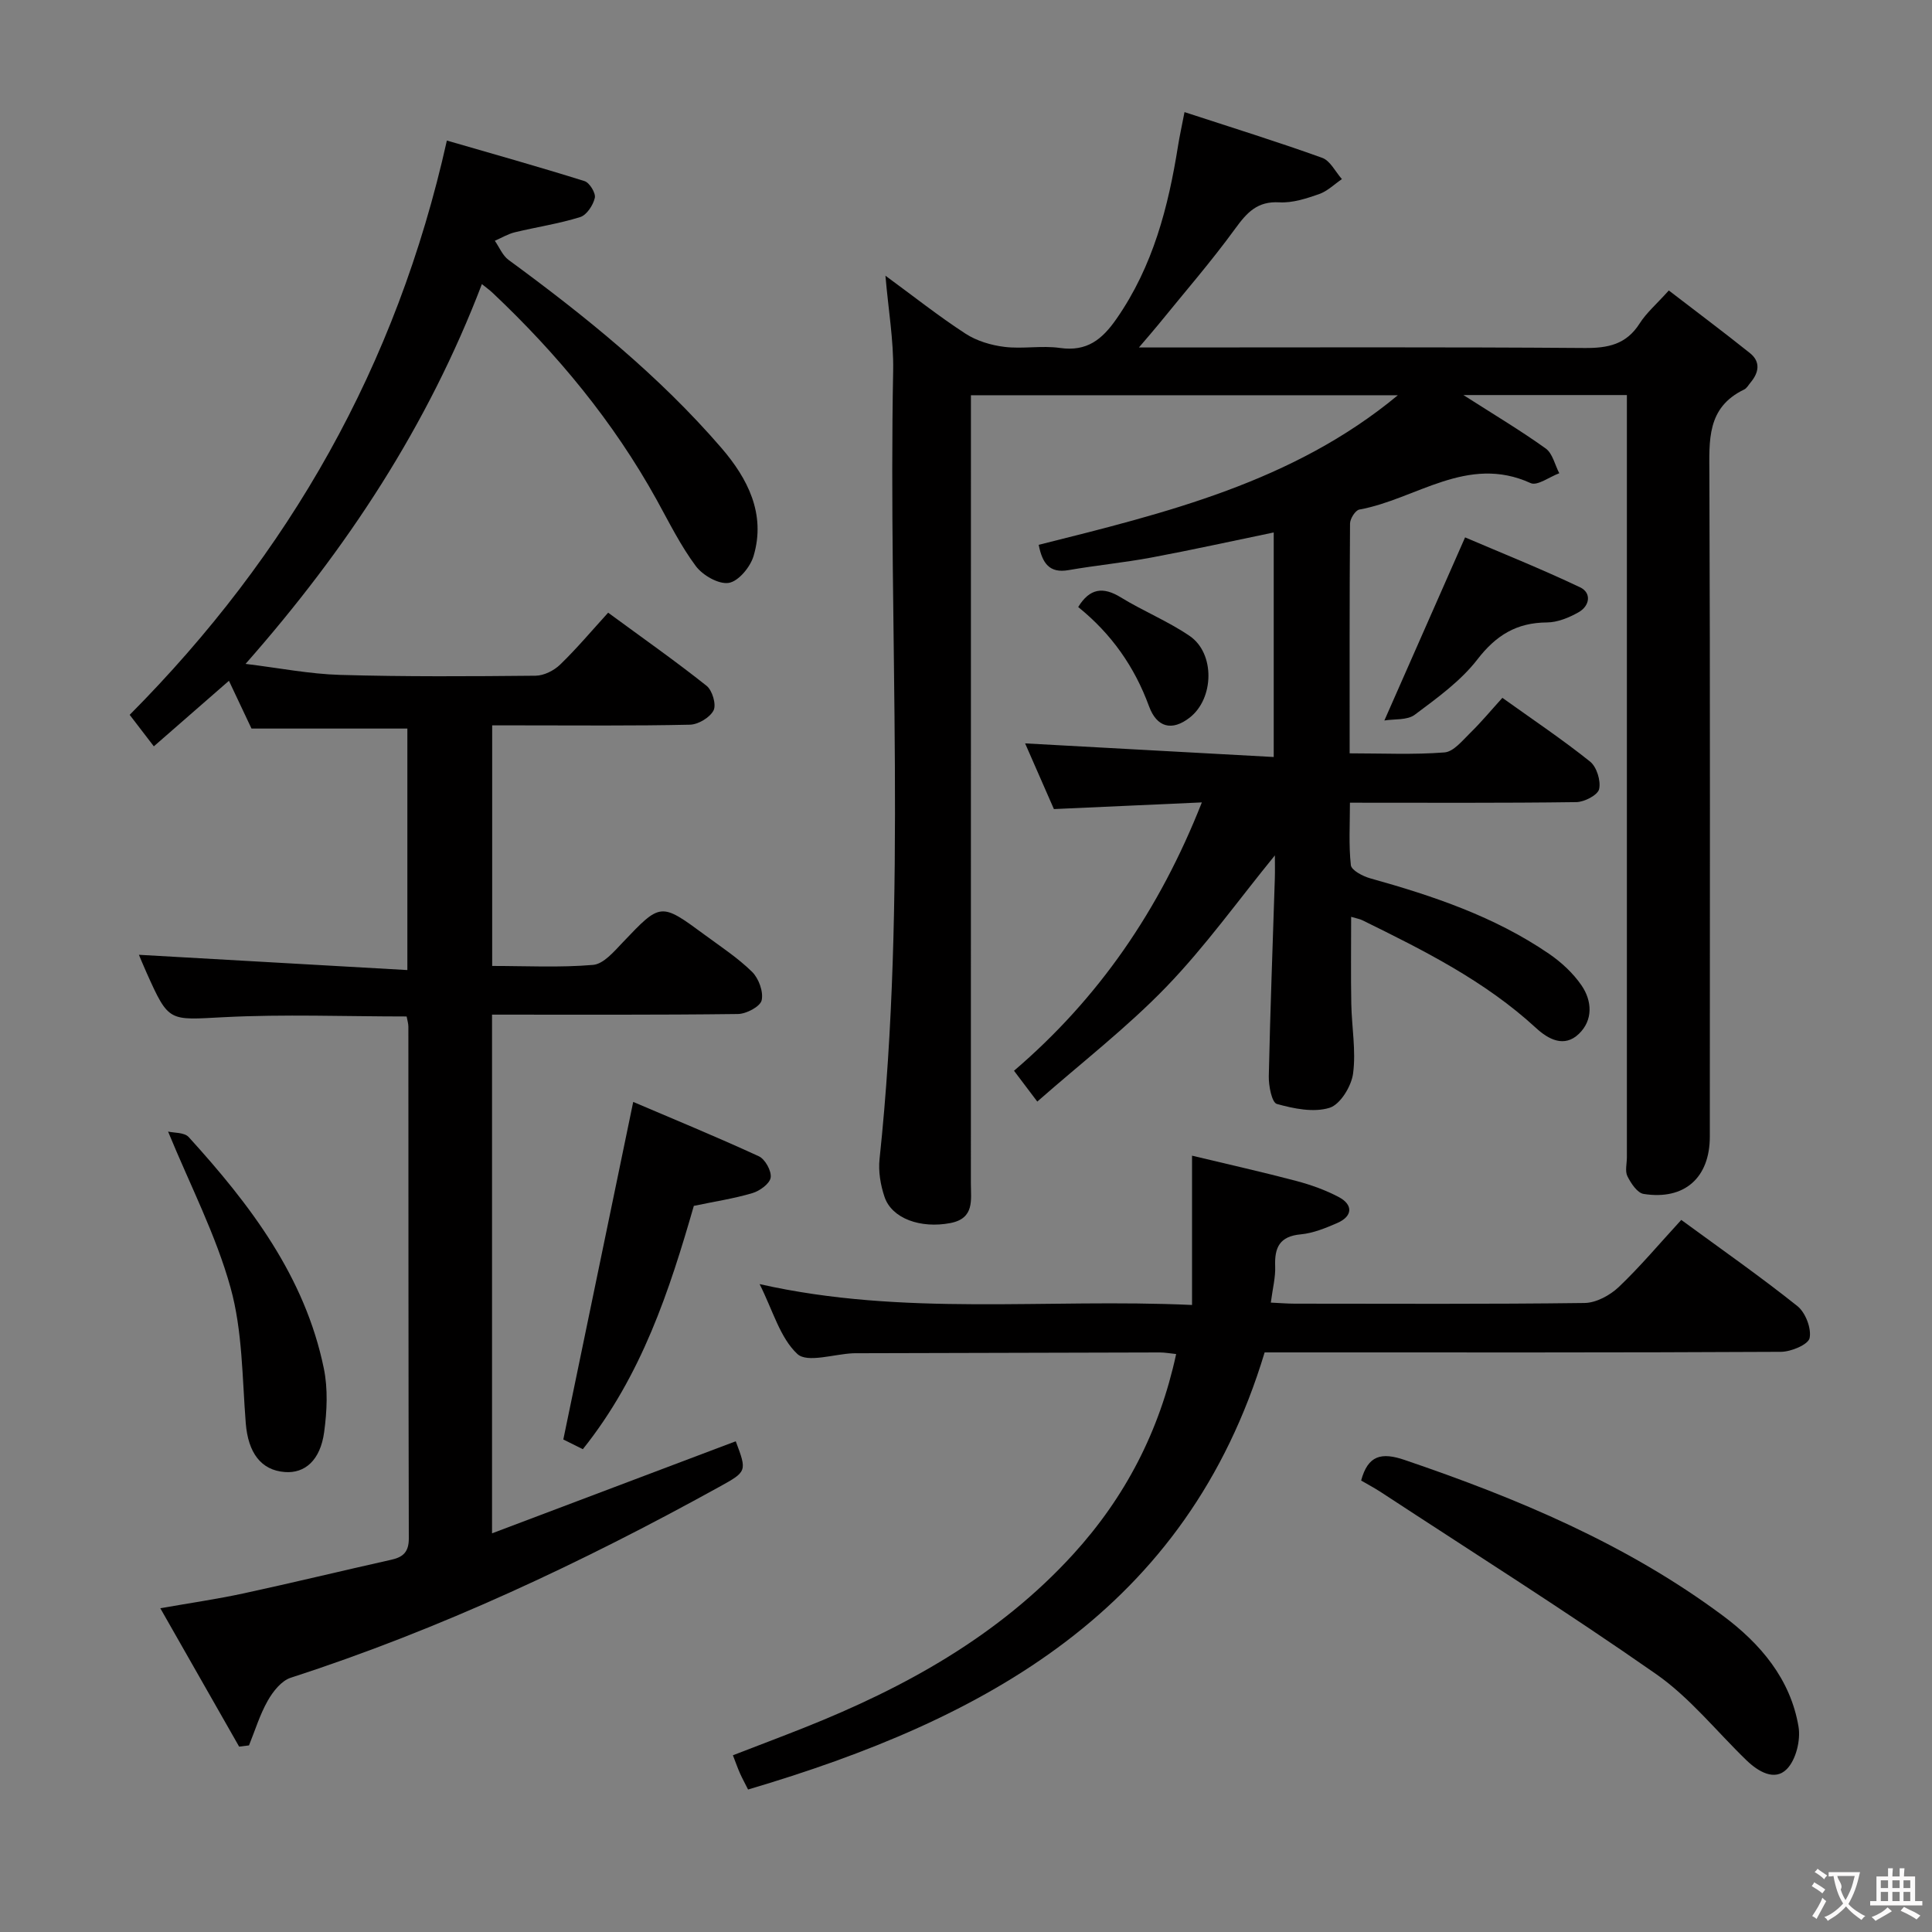 <svg enable-background="new 0 0 400 400" viewBox="0 0 400 400" xmlns="http://www.w3.org/2000/svg"><rect x="0" y="0" width="400" height="400" fill="#808080" stroke="none"/><g fill="#010000"><path d="m183.32 57.08c5.82 4.26 11.02 8.39 16.56 11.99 2.33 1.52 5.31 2.41 8.1 2.75 3.78.46 7.71-.32 11.47.22 5.6.79 8.73-1.73 11.75-6.09 7.52-10.85 10.69-23.09 12.71-35.82.31-1.94.74-3.86 1.33-6.92 9.8 3.2 19.23 6.13 28.51 9.47 1.67.6 2.73 2.89 4.08 4.4-1.57 1.07-3.01 2.51-4.74 3.11-2.64.92-5.51 1.86-8.22 1.7-4.54-.26-6.69 2.09-9.12 5.43-4.98 6.85-10.56 13.26-15.9 19.85-1.11 1.36-2.27 2.68-4.05 4.77h6.25c28.66 0 57.33-.11 85.99.11 4.89.04 8.66-.73 11.43-5.08 1.4-2.21 3.49-3.99 6.04-6.83 5.64 4.34 11.29 8.56 16.79 12.96 2.25 1.8 1.87 4.02.14 6.09-.43.51-.79 1.2-1.34 1.46-7.79 3.74-7.21 10.57-7.19 17.69.18 45.66.09 91.32.09 136.98 0 8.52-5.25 13.21-13.71 11.87-1.31-.21-2.62-2.2-3.35-3.66-.53-1.07-.11-2.61-.11-3.95 0-50.5 0-100.99 0-151.49 0-1.98 0-3.95 0-6.3-11.23 0-22.07 0-33.85 0 6.27 4.01 11.82 7.32 17.05 11.07 1.42 1.02 1.89 3.38 2.8 5.12-2.01.74-4.55 2.67-5.93 2.04-13.12-5.99-23.73 3.36-35.47 5.48-.81.15-1.91 1.88-1.92 2.89-.12 15.64-.08 31.28-.08 47.58 6.81 0 13.26.31 19.64-.19 1.89-.15 3.73-2.48 5.35-4.06 2.26-2.21 4.28-4.65 6.63-7.24 6.43 4.6 12.49 8.66 18.16 13.2 1.37 1.1 2.26 3.98 1.87 5.7-.28 1.23-3.05 2.67-4.72 2.69-15.32.21-30.64.12-46.87.12 0 4.47-.27 8.74.19 12.93.12 1.06 2.46 2.29 3.98 2.72 13.01 3.63 25.75 7.91 37 15.6 2.57 1.75 5.01 4.01 6.76 6.55 2.22 3.22 2.44 7.22-.54 10.07-3.01 2.88-6.28 1.16-8.88-1.24-10.56-9.72-23.21-16.04-35.91-22.28-.56-.28-1.21-.38-2.35-.72 0 6.22-.08 12.12.03 18.01.09 4.82 1 9.72.37 14.43-.35 2.64-2.65 6.41-4.87 7.1-3.29 1.02-7.41.18-10.91-.8-1.04-.29-1.71-3.74-1.67-5.73.29-13.64.82-27.28 1.25-40.92.05-1.6.01-3.21.01-4.81-7.56 9.26-14.39 18.84-22.47 27.21-8.14 8.43-17.52 15.67-26.72 23.76-1.96-2.59-3.23-4.27-4.82-6.38 17.5-14.98 30.08-33.21 38.89-55.56-10.7.48-20.51.92-30.63 1.38-1.97-4.5-4.02-9.19-5.96-13.6 17.07.93 34.12 1.87 51.47 2.82 0-16.19 0-31.12 0-46.49-8.53 1.76-16.87 3.61-25.26 5.18-5.71 1.07-11.51 1.62-17.23 2.62-3.93.68-5.41-1.38-6.17-5.24 26.22-6.58 52.64-12.95 74.36-30.97-29.21 0-58.42 0-88.39 0v5.7c0 52.49 0 104.99-.01 157.48 0 3.43.79 7.24-4.24 8.21-6.14 1.18-12.12-.91-13.64-5.42-.83-2.46-1.3-5.27-1.03-7.82 5.76-54.33 1.77-108.83 2.82-163.24.11-6.26-.99-12.53-1.6-19.66z"/><path d="m84.34 200.84c0-17.71 0-33.81 0-50-10.79 0-21.32 0-32.27 0-1.35-2.87-2.95-6.26-4.67-9.89-5.25 4.58-10.22 8.91-15.55 13.57-1.87-2.44-3.45-4.49-5-6.52 33-33.22 55.25-72.15 65.67-118.9 9.6 2.78 19.1 5.45 28.51 8.4 1.03.32 2.35 2.49 2.12 3.47-.35 1.52-1.68 3.55-3.02 3.97-4.41 1.38-9.02 2.06-13.53 3.15-1.44.35-2.77 1.16-4.15 1.76.93 1.34 1.6 3.05 2.84 3.96 15.88 11.64 31.16 23.97 44.06 38.92 5.43 6.3 9.26 13.66 6.67 22.38-.67 2.28-3.12 5.24-5.13 5.57-2.09.34-5.4-1.56-6.83-3.48-3.16-4.24-5.54-9.07-8.11-13.73-8.95-16.17-20.58-30.21-33.97-42.85-.57-.54-1.22-1-2.21-1.8-11.18 29.25-27.82 54.68-48.93 78.63 6.98.85 13.26 2.1 19.57 2.28 13.49.39 26.99.3 40.48.17 1.73-.02 3.82-1.07 5.09-2.31 3.45-3.34 6.56-7.04 9.93-10.74 7.37 5.41 14.02 10.08 20.38 15.14 1.19.94 2.05 3.88 1.45 5.08-.75 1.48-3.17 2.93-4.9 2.97-11.66.26-23.32.14-34.99.14-1.82 0-3.65 0-5.95 0v49.81c7.01 0 14 .37 20.9-.22 2.16-.19 4.32-2.75 6.09-4.61 7.89-8.29 7.85-8.36 17-1.62 3.35 2.47 6.88 4.78 9.82 7.67 1.38 1.36 2.39 4.13 1.98 5.9-.3 1.29-3.17 2.81-4.91 2.83-16.82.21-33.64.13-50.91.13v107.39c17.11-6.46 33.79-12.76 50.46-19.06 2.34 6.23 2.35 6.26-3.47 9.47-28.43 15.7-57.71 29.46-88.67 39.49-1.93.62-3.68 2.85-4.76 4.76-1.64 2.89-2.62 6.15-3.88 9.25-.68.08-1.36.17-2.04.25-5.29-9.29-10.58-18.58-16.32-28.65 6.35-1.12 11.87-1.91 17.3-3.09 10.21-2.21 20.37-4.68 30.56-6.96 2.47-.55 3.59-1.66 3.59-4.39-.09-35.32-.07-70.65-.09-105.97 0-.64-.21-1.28-.36-2.11-12.72 0-25.34-.5-37.89.15-11.34.58-11.32 1.14-15.94-9.18-.73-1.62-1.4-3.27-1.6-3.74 18.1 1.04 36.6 2.09 55.58 3.16z"/><path d="m348.09 252.57c8.33 6.1 16.38 11.73 24.04 17.84 1.67 1.33 2.94 4.62 2.53 6.62-.27 1.34-3.83 2.84-5.93 2.85-33.66.18-67.33.12-100.99.12-1.99 0-3.98 0-5.91 0-16.12 53.43-57.88 75.99-106.95 90.5-.68-1.35-1.21-2.32-1.66-3.32-.47-1.05-.85-2.15-1.48-3.77 4.96-1.92 9.85-3.76 14.71-5.69 20.92-8.32 40.3-19.01 55.71-35.89 10.78-11.81 17.89-25.48 21.35-41.49-1.26-.13-2.33-.33-3.4-.33-20.66.04-41.33.1-61.99.16-.5 0-1-.01-1.5.01-3.96.17-9.49 2.05-11.53.15-3.59-3.34-5.06-8.98-7.82-14.47 29.92 6.75 59.24 2.93 89.53 4.32 0-10.35 0-20.04 0-30.91 7.61 1.83 14.62 3.39 21.57 5.23 3.02.8 6.05 1.88 8.81 3.34 3.04 1.61 2.85 4-.31 5.37-2.42 1.05-4.99 2.11-7.57 2.35-4.37.4-5.44 2.71-5.29 6.61.09 2.28-.52 4.58-.9 7.52 1.82.08 3.39.22 4.96.22 20 .01 40 .12 59.99-.14 2.41-.03 5.26-1.58 7.08-3.3 4.43-4.21 8.39-8.94 12.95-13.9z"/><path d="m281.81 306.53c1.41-5.25 4.22-5.89 8.98-4.27 23.37 7.95 46 17.42 65.94 32.27 7.74 5.77 13.96 13.07 15.63 22.93.48 2.81-.52 6.91-2.44 8.83-2.5 2.52-5.89.51-8.32-1.83-6.21-6-11.73-12.98-18.72-17.86-18.64-13.02-37.9-25.16-56.92-37.63-1.36-.89-2.81-1.66-4.15-2.44z"/><path d="m120.67 300.04c-1.79-.89-3.39-1.69-4.04-2.01 4.83-23.32 9.54-46.1 14.47-69.89 8.27 3.53 17.22 7.21 26 11.25 1.31.6 2.66 3.04 2.46 4.41-.18 1.26-2.26 2.77-3.78 3.22-3.79 1.13-7.73 1.72-12.13 2.64-5.03 17.47-10.78 35.13-22.98 50.38z"/><path d="m34.8 234.28c1.2.29 3.36.14 4.27 1.14 12.7 13.97 24.05 28.84 27.97 47.87.88 4.25.66 8.89.07 13.23-.79 5.8-3.98 8.57-8.13 8.25-4.98-.37-7.62-4.04-8.1-10.14-.74-9.39-.66-19.09-3.15-28.04-3.01-10.87-8.32-21.1-12.93-32.31z"/><path d="m303.33 111.26c7.33 3.14 15.69 6.48 23.8 10.33 2.43 1.15 2.03 3.86-.32 5.18-1.97 1.11-4.34 2.09-6.54 2.1-6.28.04-10.53 2.65-14.41 7.68-3.47 4.48-8.34 7.98-12.95 11.43-1.56 1.17-4.24.85-6.29 1.19 5.71-12.93 10.92-24.77 16.71-37.91z"/><path d="m223.23 125.68c2.38-3.89 5.15-4.26 8.82-2 4.64 2.85 9.78 4.93 14.26 7.99 5.29 3.62 5.06 12.95.02 16.89-3.68 2.88-6.83 2.06-8.44-2.34-2.98-8.13-7.74-14.96-14.66-20.54z"/></g><path d="m377.9 391.2c-.2.3-.4.5-.6.8-.7-.6-1.4-1-2.2-1.5.2-.3.4-.5.5-.8.6.4 1.4.8 2.3 1.5zm-1.8 6.1c-.2-.2-.5-.4-.9-.6.4-.6.8-1.2 1.2-1.9s.7-1.3.9-1.9c.3.3.5.5.8.7-.7 1.3-1.4 2.6-2 3.7zm2.2-9c-.3.3-.5.5-.6.8-.6-.6-1.3-1.1-2-1.5.3-.3.5-.5.6-.7.6.5 1.3.9 2 1.4zm.3.2v-.9h2 4.5c-.3 1.3-.6 2.5-1 3.6s-.9 2.1-1.4 3c.4.5 1 1 1.6 1.4s1.2.8 1.9 1.1c-.3.2-.5.4-.8.8-.4-.3-1-.7-1.6-1.2s-1.2-1.1-1.6-1.6c-.5.6-1.1 1.1-1.7 1.6s-1.4.9-2.1 1.4c-.1-.3-.3-.5-.7-.8.6-.2 1.2-.5 1.9-1s1.4-1.1 2-1.8c-.5-.8-.9-1.6-1.2-2.5s-.6-2-.8-3.2c-.4.1-.7.1-1 .1zm2.5 2.7c.3 1 .7 1.7 1 2.2.3-.5.6-1.1 1-2s.6-1.9.9-3h-3.2-.4c.1.9 1.3 1.8.7 2.8z" fill="#fbfafa"/><path d="m396.5 388.5v1.5 3.6h1.5v.9c-.4 0-1 0-1.7 0h-7.9c-.5 0-.9 0-1.2 0v-.9h1.3v-3.5c0-.7 0-1.2 0-1.6h2.4c0-.8 0-1.4 0-1.7h1c0 .3-.1.8-.1 1.7h1.5c0-.8 0-1.4 0-1.7h1c0 .3-.1.9-.1 1.7zm-8.2 9.2c-.2-.3-.5-.5-.8-.8.8-.3 1.4-.6 1.9-.9s1-.7 1.4-1.1c.3.3.6.5.9.8-1.6 1-2.8 1.6-3.4 2zm2.6-6.8v-1.6h-1.5v1.6zm0 2.7v-1.9h-1.5v1.9zm2.4-2.7v-1.6h-1.5v1.6zm0 2.7v-1.9h-1.5v1.9zm.2 2 .7-.8c.4.2.9.5 1.6.8s1.3.7 1.8 1c-.3.3-.5.5-.8.8-.4-.3-1.5-1-3.3-1.8zm2-4.7v-1.6h-1.4v1.6zm0 2.7v-1.9h-1.4v1.9z" fill="#fbfafa"/></svg>